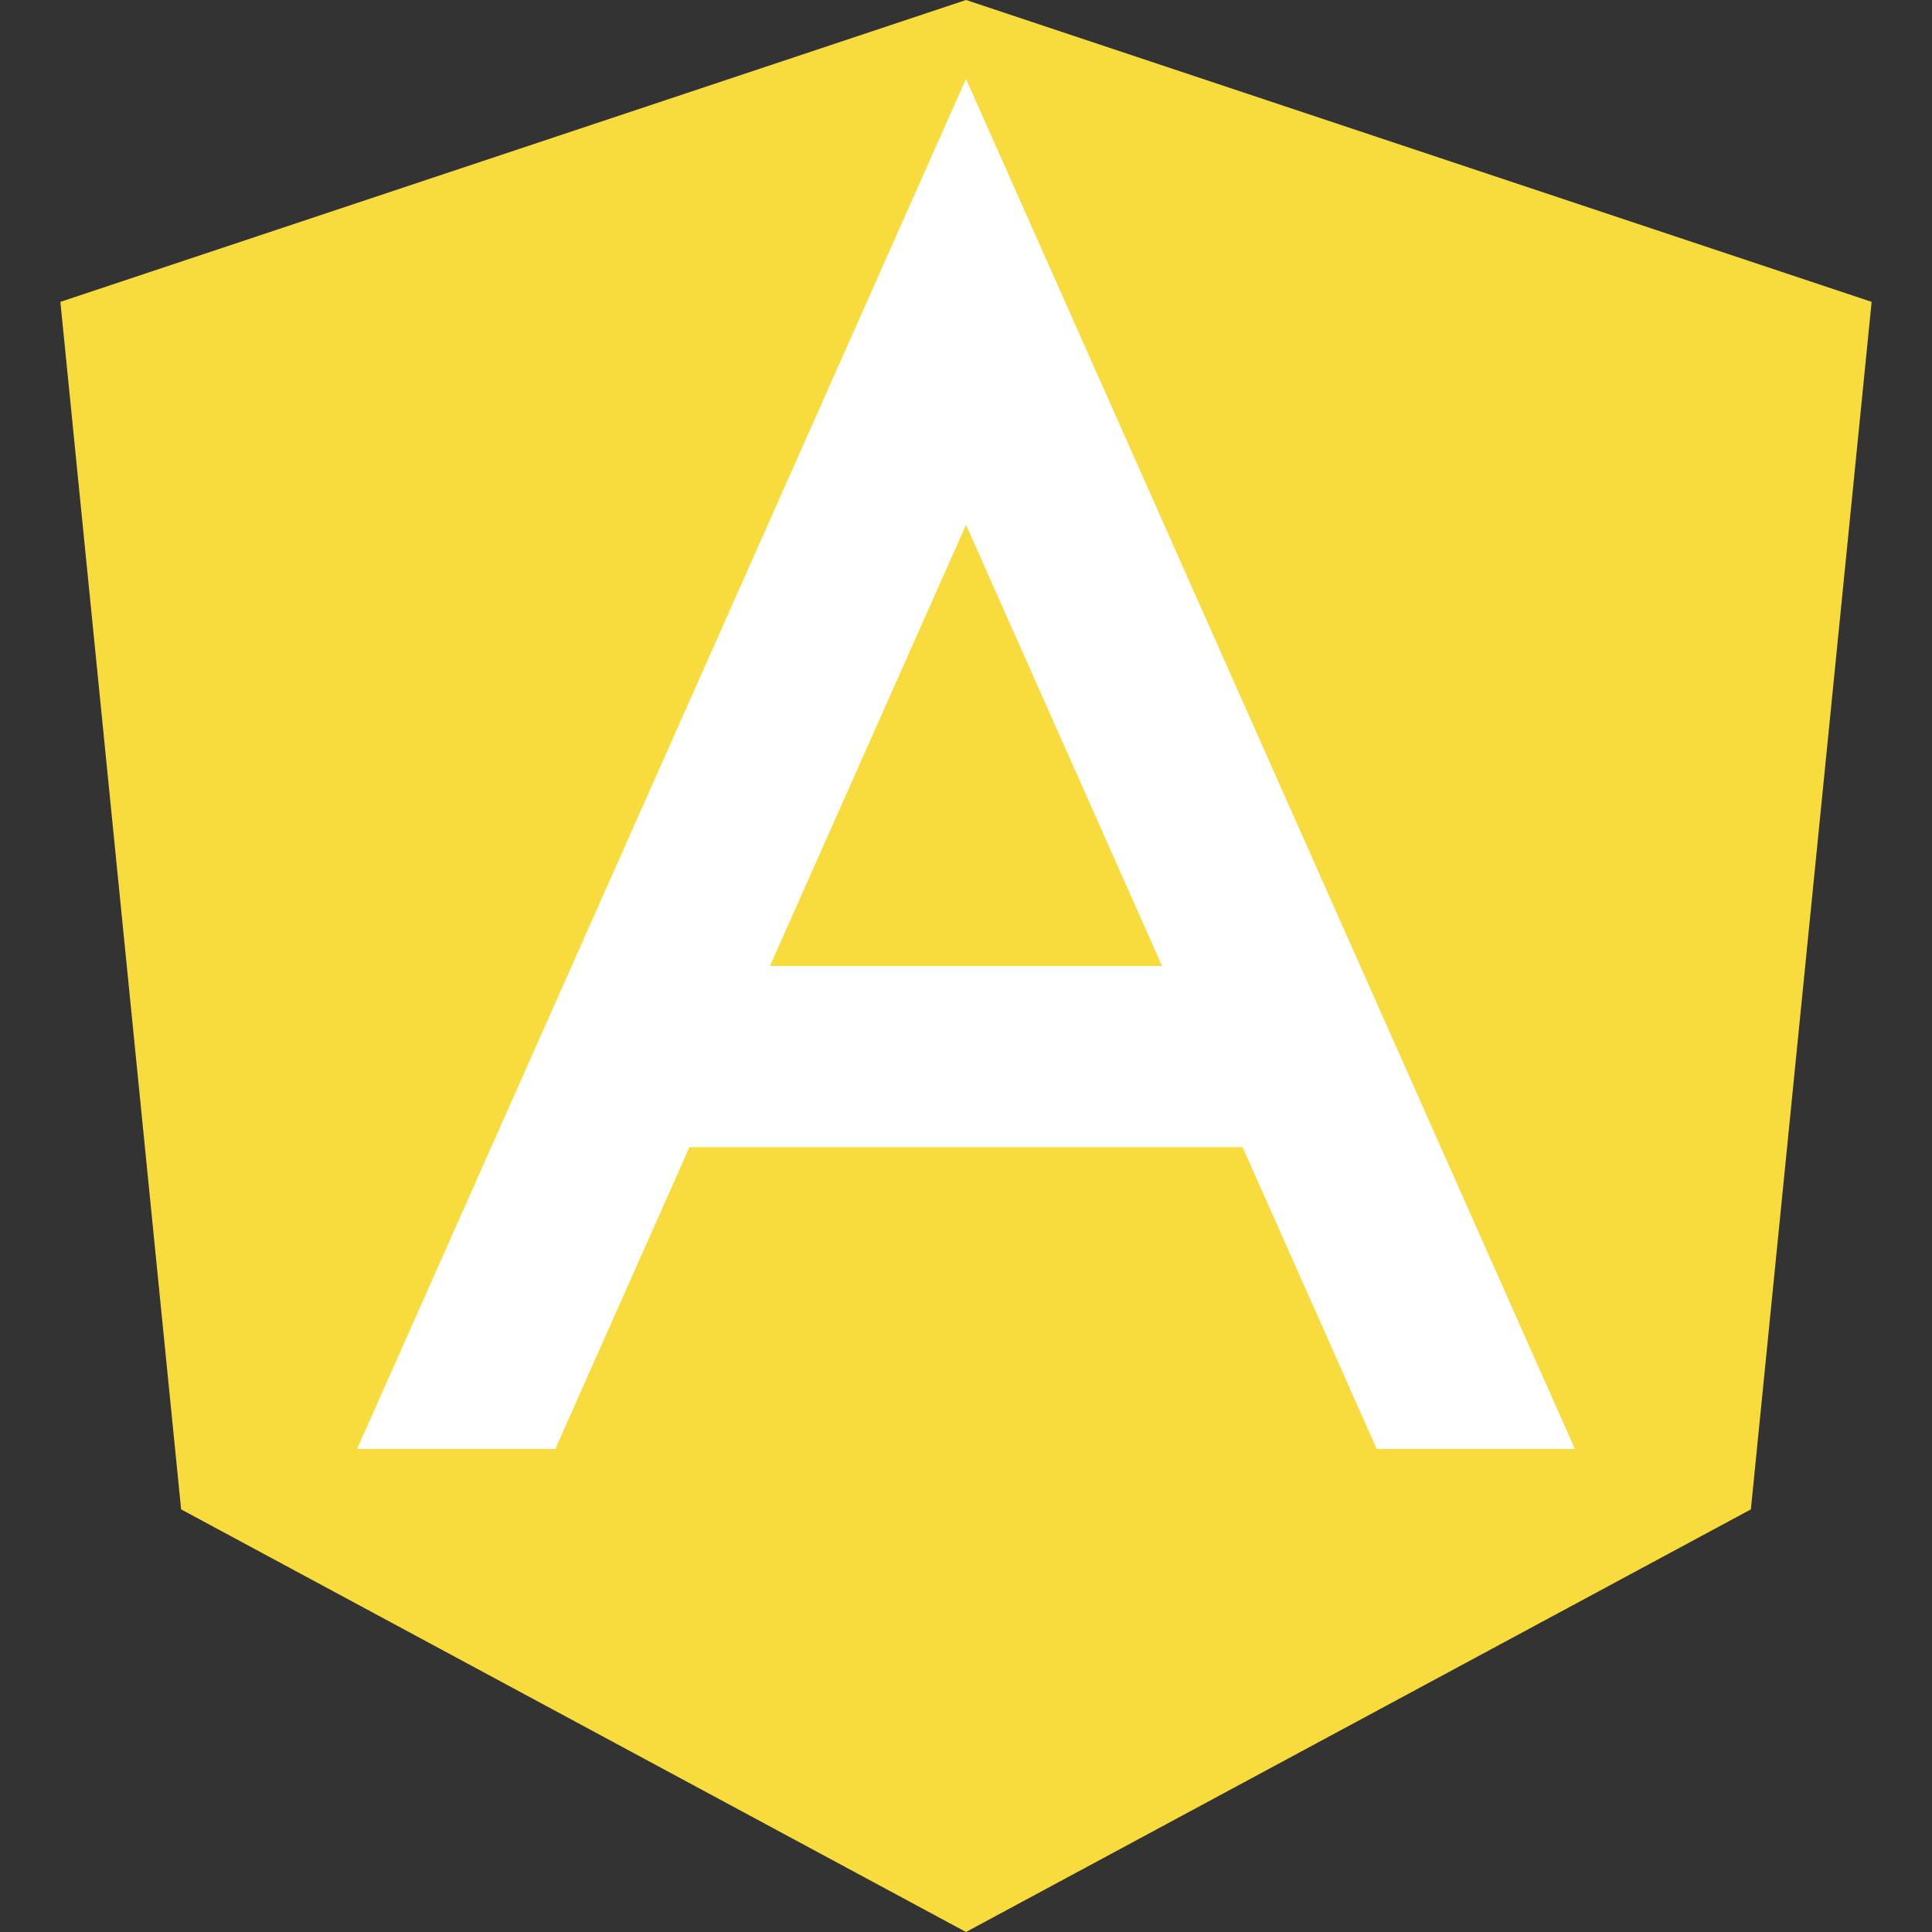 <?xml version="1.0" encoding="UTF-8"?>
<svg 
    xmlns="http://www.w3.org/2000/svg" version="1.1" width="320" height="320">
    <rect width="100%" height="100%" fill="#333333" stroke="none"/>
    <defs>
        <clipPath id="clip">
            <rect x="0" y="0" width="320" height="240"/>
        </clipPath>
    </defs>
    <polygon points="160,0 310,50 290,250 160,320 30,250 10,50" fill="#f8dc3d"/>
    <g stroke="#fff" stroke-width="30">
        <polyline points="40,320 160,50 280,320" fill="none" clip-path="url(#clip)"/>
        <line x1="100" y1="175" x2="220" y2="175"/>
    </g>
</svg>